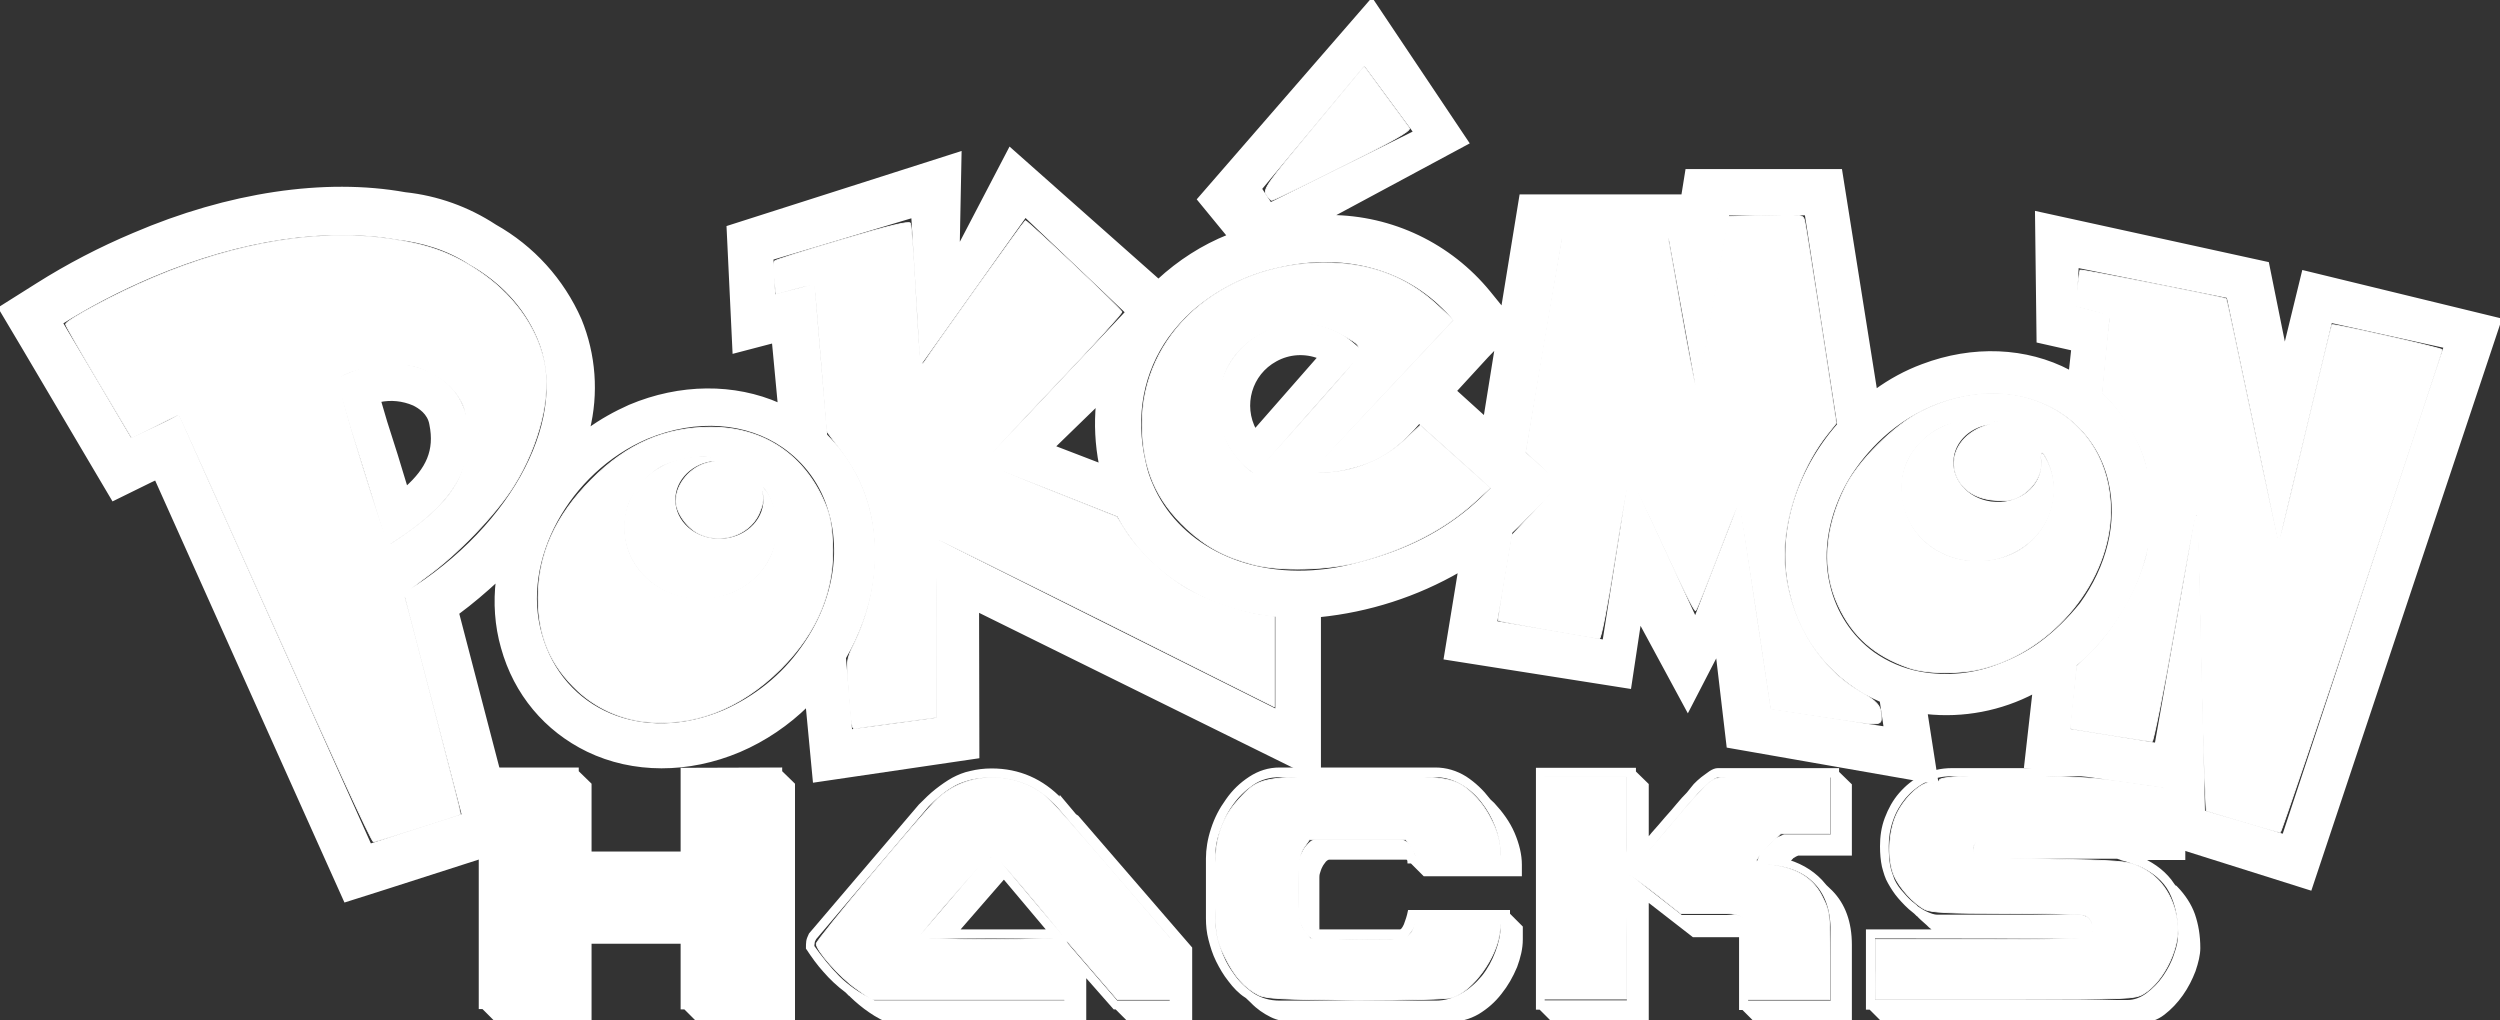 <?xml version="1.0" encoding="utf-8"?>
<!-- Generator: Adobe Illustrator 28.3.0, SVG Export Plug-In . SVG Version: 6.00 Build 0)  -->
<svg version="1.1"
	 id="svg6" xmlns:cc="http://creativecommons.org/ns#" xmlns:rdf="http://www.w3.org/1999/02/22-rdf-syntax-ns#" xmlns:dc="http://purl.org/dc/elements/1.1/" xmlns:sodipodi="http://sodipodi.sourceforge.net/DTD/sodipodi-0.dtd" xmlns:svg="http://www.w3.org/2000/svg" xmlns:inkscape="http://www.inkscape.org/namespaces/inkscape"
	 xmlns="http://www.w3.org/2000/svg" xmlns:xlink="http://www.w3.org/1999/xlink" x="0px" y="0px" viewBox="0 0 800 326.5"
	 style="enable-background:new 0 0 800 326.5;" xml:space="preserve">
<rect x="0" y="0" width="800" height="326.5" fill="#333333" stroke="none"/>
<style type="text/css">
	.st0{fill:#FFFFFF;stroke:#FFFFFF;stroke-miterlimit:10;}
	.st1{fill:#FFFFFF;stroke:#FFFFFF;stroke-width:0.275;stroke-linejoin:round;}
</style>
<sodipodi:namedview  bordercolor="#666666" borderopacity="1.0" fit-margin-bottom="0" fit-margin-left="0" fit-margin-right="0" fit-margin-top="0" id="namedview8" inkscape:current-layer="text2173" inkscape:cx="400" inkscape:cy="35.280641" inkscape:pagecheckerboard="0" inkscape:pageopacity="0.0" inkscape:pageshadow="2" inkscape:window-height="1377" inkscape:window-maximized="1" inkscape:window-width="2560" inkscape:window-x="-8" inkscape:window-y="-8" inkscape:zoom="1.09125" pagecolor="#ffffff" showgrid="false">
	</sodipodi:namedview>
<path id="path12111" class="st0" d="M271.2,317.5v-0.1c1.7,1.8,3.5,3.4,5.6,5c2,1.5,4.3,3,7,4.2h63.3v-14.9l9.5,10.8h0.6l4.1,4.1
	H381v-23.2l-36.3-42l-0.6-0.4v0.1l-0.4-0.4h0.1l-4.2-5v0.4c-6.1-6.4-13.5-9.7-22.3-9.7c-2.4,0-4.7,0.3-6.7,0.8
	c-2,0.4-3.9,1.2-5.6,2.1c-1.8,1-3.5,2.2-5.3,3.6c-1.8,1.4-3.5,3.1-5.3,4.9L259.3,299c-0.4,0.9-0.7,1.5-0.8,2.2
	c-0.1,0.7-0.1,1.4-0.1,2.2c1.7,2.6,3.5,5.1,5.5,7.3c2,2.3,4.3,4.5,7,6.5L271.2,317.5z M341.1,320.6h-61.4c-4.6-2.2-8.5-4.9-11.5-7.9
	s-5.6-6.3-8.1-9.8c0-0.3,0-0.8,0.1-1.2c0-0.4,0.2-0.9,0.6-1.5l35.6-42h-0.1c1.5-1.5,3.1-3,4.6-4.2c1.4-1.2,3-2.2,4.6-3.1
	c1.5-0.8,3.3-1.4,5.2-1.9c1.9-0.4,4-0.7,6.4-0.7c8.8,0,16,3.3,21.7,9.8l36,41.7v20.9h-17.5L341,301.8L341.1,320.6z M320.3,276.6
	l-1.1-1.1c-0.4-0.3-0.7-0.6-0.8-0.6c-0.1,0-0.4-0.1-1-0.1c-0.3,0-0.7,0.1-1.1,0.2s-0.8,0.3-1.1,0.7l-20.6,24.1h45.2L320.3,276.6z
	 M321.4,280.9l14.3,17h-29.4L321,281h0.1C321.2,281.1,321.3,280.9,321.4,280.9L321.4,280.9z"/>
<path id="path12113" class="st0" d="M386.4,274.7v19.2c0,2.2,0.2,4.4,0.8,6.7c0.6,2.3,1.3,4.6,2.4,6.8c1.1,2.2,2.3,4.3,3.9,6.3
	c1.5,2,3.2,3.8,5.2,5.1v-0.1l1.9,1.8c1.9,2,4,3.4,6.2,4.5s4.6,1.5,7.3,1.5h49.8c3.2,0,6.2-0.8,9-2.4c2.8-1.7,5.2-3.8,7.2-6.4
	c2-2.5,3.6-5.3,4.9-8.4c1.1-3,1.8-5.8,1.8-8.7v-3.9l-4.1-4.1v-0.9H451c-0.3,1.5-0.8,3-1.3,4.3c-0.6,1.3-1.1,1.9-1.7,1.9h-26.2
	c-0.1,0-0.1-0.6-0.1-1.4v-15.7c0-0.3,0-0.9,0.2-1.5s0.4-1.4,0.8-2.1c0.3-0.7,0.8-1.2,1.2-1.8c0.4-0.4,0.9-0.8,1.4-0.8h25.2l0.1,0.3
	l0.1,0.1c0.1,0.2,0.2,0.4,0.2,0.8h0.8l4.1,4.1h30.7v-3.2c0-3.1-0.8-6.5-2.3-10s-3.8-6.6-6.4-9.4l-1.5-1.4h0.1
	c-2.2-2.8-4.6-5.1-7.5-7c-2.9-1.8-6.1-2.8-9.6-2.8h-49.8c-3.5,0-6.6,1-9.5,2.9s-5.3,4.2-7.3,7.1c-2.1,2.9-3.6,5.8-4.7,9.2
	C386.9,268.6,386.4,271.8,386.4,274.7L386.4,274.7z M388.3,274.7c0-2.6,0.4-5.6,1.5-8.7c1-3.1,2.4-6.1,4.3-8.7
	c1.8-2.6,4-4.7,6.6-6.5s5.5-2.6,8.8-2.6h49.8c3,0,5.7,0.8,8.4,2.3c2.6,1.5,4.9,3.5,6.8,6c1.9,2.4,3.3,5,4.4,7.8
	c1.1,2.9,1.7,5.6,1.7,8.2v1.7h-28.1c-0.4-1.3-1-2.5-1.8-3.6c-0.8-1-1.7-1.5-2.6-1.5h-26.9c-0.8,0-1.4,0.3-2.1,1s-1.2,1.3-1.7,2.2
	c-0.4,0.9-0.9,1.7-1.1,2.5c-0.2,0.9-0.3,1.4-0.3,1.9v15.7c0,0.4,0.1,1.1,0.3,2c0.2,0.9,0.7,1.7,1.1,2.5c0.4,0.9,1,1.7,1.7,2.3
	c0.7,0.7,1.3,0.9,2.1,0.9h26.9c1,0,2-0.6,2.9-1.9c0.9-1.2,1.4-2.6,1.8-4.3h27.9v2.5c0,2.6-0.6,5.4-1.7,8.3s-2.5,5.5-4.4,7.9
	c-2,2.4-4.2,4.3-6.8,5.8s-5.4,2.3-8.4,2.3h-49.8c-3.3,0-6.2-0.8-8.8-2.5c-2.6-1.8-4.9-4-6.6-6.6c-1.9-2.6-3.3-5.5-4.3-8.6
	c-1.1-3.1-1.5-6.1-1.5-8.9L388.3,274.7z"/>
<path id="path12115" class="st0" d="M521.1,275.8v-27.7h-27.3v72.5h27.3v-39.7l0.8-0.2l16.1,12.6h17.9c0.8,0.2,1.4,0.6,2.1,1.1
	c0.6,0.7,0.9,1.3,0.9,2.2v24.1h27.4v-22.8c0-7.1-2-12.5-6-16.2c-4-3.8-9.9-5.6-17.7-5.7l1.2-2.8c0.1-0.2,0.4-0.6,1-1
	c0.4-0.4,1-1,1.7-1.5l1.1-1.1h-0.1c0.4-0.6,1-1,1.7-1.3s1.2-0.6,1.8-0.8h15.3v-19.2h-36.4c-0.7,0-1.3,0.3-2,0.8
	c-0.8,0.4-1.5,1-2.2,1.7c-0.8,0.7-1.4,1.3-2.1,2c-0.7,0.7-1.1,1.2-1.3,1.5c-0.7,0.8-1.8,2-3.2,3.6c-1.4,1.8-3,3.6-4.7,5.6
	c-1.8,2-3.4,4.1-5.1,6.1c-1.8,2-3.2,3.8-4.3,5.1c-0.2,0.2-0.3,0.4-0.6,0.7c-0.2,0.2-0.4,0.4-0.4,0.4l-0.2,0.2L521.1,275.8z
	 M492,246.2h31v0.9l4.1,4V269c1.2-1.5,2.5-3.1,4-4.7c1.3-1.5,2.6-3.1,4-4.6c1.3-1.5,2.4-2.9,3.5-4.1c1.1-1.1,1.9-2,2.4-2.6h-0.1
	c0.3-0.4,0.9-1,1.5-1.8c0.7-0.7,1.4-1.4,2.3-2.1c0.9-0.7,1.8-1.3,2.6-1.9c0.9-0.6,1.7-0.9,2.4-0.9H588v0.9l4.1,4v22.1h-16.8
	c-0.4,0.2-0.8,0.3-1.2,0.6c-0.4,0.2-0.7,0.4-0.8,0.6l-1.1,1.1c4.9,1.5,8.7,4.1,11.6,7.6h-0.1l2.3,2.2c4,4.1,6.1,9.7,6.1,17v24.4
	h-30.2l-4.1-4.1H557v-23.3h-15.1l-14.8-11.5v38.8H497l-4.1-4.1H492V246.2z"/>
<path id="path12117" class="st0" d="M599.5,299.8v20.7h81.3c2.2,0,4.4-0.8,6.4-2.3s3.9-3.4,5.4-5.6s2.8-4.6,3.6-7.2
	c0.9-2.4,1.3-4.6,1.3-6.6c0-5.3-1-9.7-2.9-13.5c-2-3.8-5.4-6.6-10.3-8.8c-0.4-0.1-1.1-0.3-1.8-0.6l-2.1-0.7
	c-0.7-0.2-1.3-0.3-1.9-0.6c-0.6-0.2-0.9-0.3-1-0.3h-43.8c-0.2,0-0.6-0.2-1-0.8c-0.4-0.4-0.7-0.9-0.8-1.2v-0.6c0-0.4,0.2-1.1,0.8-2
	c0.4-0.8,1.1-1.2,1.8-1.2h58.2v-20.6h-68.2c-3.2,0-6.1,0.7-8.6,2s-4.7,3.1-6.5,5.2c-1.8,2.2-3.2,4.6-4.1,7.3c-1,2.8-1.4,5.5-1.4,8.3
	c0,2.2,0.1,4.2,0.4,6c0.3,1.8,0.9,3.4,1.5,5c0.7,1.5,1.7,2.9,2.9,4.2c1.1,1.3,2.5,2.8,4.3,4.1c0.2,0.3,0.7,0.7,1.3,1
	c0.6,0.4,1.2,0.8,1.9,1.1c0.7,0.3,1.3,0.6,2,0.8c0.7,0.2,1.2,0.3,1.7,0.3H666c0,0,0.3,0.1,0.8,0.3c0.4,0.2,0.9,0.3,1.2,0.6
	c0.2,0.2,0.4,0.6,0.7,1c0.2,0.4,0.3,0.8,0.4,0.9H669c0.2,0.1,0.4,0.4,0.4,0.9c-0.1,0.7-0.2,1.3-0.4,1.8c-0.2,0.6-0.6,1-1.2,1.2
	L599.5,299.8z M597.6,297.9h22.6c-1.3-0.4-2.4-1.2-3.3-2.2c-1.5-1.3-2.6-2.3-3.2-3l-0.8-0.8v0.1l-0.4-0.4v0.1
	c-1.9-1.5-3.4-3.1-4.7-4.6s-2.3-3.1-3.2-4.7c-0.9-1.5-1.4-3.3-1.9-5.2c-0.4-1.9-0.6-4-0.6-6.4c0-3,0.4-6,1.5-8.9s2.5-5.5,4.5-7.8
	s4.3-4.2,7.1-5.6c2.8-1.4,5.8-2.2,9.4-2.2h70.1v0.9l4.1,4v23.5h-14.3c0.3,0.1,0.6,0.2,0.8,0.2c0.1,0,0.1,0,0,0c4.4,2,7.7,4.7,10,8.1
	h-0.1l1.1,1.2l0.1-0.1c2.5,2.6,4.4,5.5,5.5,8.6c1.1,3.2,1.7,6.7,1.7,10.7c0,2.1-0.6,4.5-1.5,7.2c-1,2.6-2.3,5.2-4,7.6
	s-3.6,4.4-5.8,6.1s-4.5,2.4-7,2.4h-82.7l-4.1-4.1h-0.9L597.6,297.9z"/>
<path id="path7928" class="st1" d="M88,201.1c-16.8-37.5-30.7-68.3-30.9-68.3s-3.6,1.6-7.6,3.7l-7.3,3.7l-10.6-17.8
	c-5.8-9.8-10.6-18.2-10.6-18.6c0-1.3,16.2-10,27.9-14.9c27-11.5,53.5-15.8,75.8-12.5c12.2,1.8,19.7,4.5,28.1,10.1
	c11.1,7.3,18.7,17.7,21.3,28.9c2.5,10.7-1.4,26.8-9.7,40.1c-5.6,9-17.8,21.7-27.7,28.9c-5.3,3.9-7.4,6-7.1,7
	c1.7,5.7,18,69,17.8,69.2c-0.7,0.5-27.1,8.8-27.9,8.8C118.9,269.4,104.8,238.7,88,201.1L88,201.1z M132.8,168.6
	c12.8-9.7,17-17.5,16.5-30.6c-0.3-6.8-0.6-8.1-3.1-11.7c-1.9-2.6-4.6-4.9-8.2-6.7c-4.6-2.4-6.4-2.8-12.3-2.7
	c-7.4,0-16.3,2.4-17.2,4.6c-0.8,2.1,14.8,52.6,16.2,52.6C125.1,174.1,128.7,171.6,132.8,168.6L132.8,168.6z"/>
<path id="path7967" class="st1" d="M205.7,230.9c-7.6-1-15.1-4.5-20.7-9.7c-8.9-8.3-12.8-17.4-12.8-29.9c0-14,5.5-26.2,17-37.8
	c11.4-11.5,23.6-16.8,38.3-16.8c16.1,0,28.9,8.1,35.7,22.6c2.2,4.7,2.9,7.6,3.2,13.9c0.9,15.4-4.6,28.9-16.6,40.9
	C236.8,227,221.5,232.9,205.7,230.9L205.7,230.9z M232.4,190.2c5.8-1.7,11.5-6.6,14-11.9c2.5-5.3,2.6-13.2,0.1-18.6
	c-2-4.3-3.3-5.2-2.4-1.5c0.4,1.6-0.1,3.7-1.3,6.4c-3.3,6.8-12.2,9.7-19.2,6.2c-3.9-2-7.3-6.9-7.3-10.5c0-5.5,4.7-11,10.4-12.3
	c2.9-0.6,2.9-0.7,0.7-1.5c-2.6-1-10.7,0.4-15.3,2.5c-4.2,2-9.9,8.6-11.2,13C195.4,180.4,212.8,196,232.4,190.2z"/>
<path id="path8006" class="st1" d="M271.6,222.5c-0.8-11.2-0.8-11.3,1.7-16.5c7-14.5,8.6-32.2,4-46.2c-1.7-5.2-4-9.7-7.6-14.7
	l-5.2-7.2l-1.8-22.5c-1-12.3-1.9-22.9-2.1-23.5c-0.2-0.7-2.1-0.6-6.3,0.6l-6,1.7l-0.6-5c-0.3-2.8-0.3-5.3,0.2-5.7
	c0.4-0.4,10.2-3.5,21.8-6.9c14.8-4.4,21.1-5.9,21.6-5.2c0.4,0.6,1.2,10.8,1.8,22.8s1.4,21.9,1.6,22.2c0.2,0.2,0.7,0,1.1-0.6
	c2.9-4.6,31.9-45.1,32.3-45.2c0.6-0.1,30.6,28.2,30.9,29.2c0.1,0.4-9.6,11.2-21.8,24s-21.9,23.6-21.7,24.1s9.6,4.6,21.1,9.2
	l20.8,8.3l2.7,4.3c3.8,6.1,12.5,14.3,19.4,18.4c6.1,3.6,17.7,7.7,24.4,8.6l3.9,0.5v14.5v14.5l-53.1-26.6
	C325.5,185,301.1,173,300.6,173c-0.6,0-0.9,10-0.9,28.3v28.3l-12.1,1.6c-6.7,0.9-12.8,1.7-13.6,2
	C272.6,233.7,272.3,232.1,271.6,222.5L271.6,222.5z"/>
<path id="path8045" class="st1" d="M400.8,180.6c-9-2.4-14.8-5.6-21.1-11.4c-9.7-9.1-14.1-19.1-14.2-33.2
	c-0.3-28.9,25.1-51.7,57.9-51.9C438.2,84,450,88.4,460,97.7l5.1,4.7l-11.5,12.3c-24.8,26.4-32.9,35.2-32.9,35.8
	c0,1,6.1,0.8,10.9-0.3c6.5-1.5,13.4-5.2,18.3-9.8l4.6-4.3l11.2,10l11.2,10l-4.6,4.2c-9.5,8.8-21.9,15.3-36.8,19.4
	C425.2,182.5,409.4,182.9,400.8,180.6z M419.2,131.9c19.3-21.8,18.7-20.1,9.5-25.1c-12.7-6.9-30-1.6-36.1,11.2
	c-3.2,6.8-3.1,16.7,0.2,23.7c1.7,3.6,6.9,9.5,8.4,9.5C401.7,151.2,409.8,142.5,419.2,131.9L419.2,131.9z"/>
<path id="path8084" class="st1" d="M405.2,62.3c-1.1-1.7,0.3-3.6,15.1-21.5l16.2-19.6l6.8,9.3c3.8,5.1,7.2,9.8,7.7,10.5
	c0.6,0.8-5,4-21.2,12.1c-12.1,6.1-22.4,11-22.8,11S405.9,63.3,405.2,62.3z"/>
<path id="path8123" class="st1" d="M581.8,229.3l-15.2-2.3l-4.8-32.2c-2.7-17.7-5-32.3-5.2-32.5c-0.6-0.6-0.9-0.1-7.2,16.4
	c-3.4,8.8-6.4,16.3-6.8,16.7s-5-8.9-10.4-20.6c-5.4-11.7-10.1-21.3-10.6-21.5c-0.4-0.1-2.6,11.3-4.8,25.4c-2.4,15.2-4.4,25.7-5,25.7
	c-1.8,0-32-5.5-32.3-5.8c-0.2-0.2,0.7-6.4,1.9-13.8l2.3-13.4l7.2-7.8c3.9-4.3,7.3-8.2,7.4-8.6c0.1-0.4-2.1-2.9-4.9-5.5l-5.2-4.8
	l2.9-17.6c1.6-9.7,4.2-25.1,5.8-34.3l2.9-16.7h17h17l4,22.7c2.2,12.5,4.3,23.3,4.7,24c0.8,1.6,0.5,3.2,6.3-29.8l4.2-23.8l12-0.3
	c11.8-0.3,12-0.2,12.5,1.8c0.3,1.1,2.6,16.2,5.3,33.4l4.8,31.3l-2.8,3.5c-7.4,9.3-12.6,22.8-13.6,34.9c-1.5,18.6,8.7,38.8,23.9,47.4
	c5.6,3.2,6.9,4.7,6.9,8C602.1,232.4,602.3,232.4,581.8,229.3z"/>
<path id="path8162" class="st1" d="M610.8,213.7c-10.9-3.8-18-10-22.6-20c-5.2-11.1-4.4-24.5,2.3-37.9c4.1-8.3,15.5-19.6,24.1-24.1
	c29.8-15.4,60.8,0.9,60.8,31.8c0,22.1-18.2,44.6-40.8,50.4C627.4,215.8,616.5,215.7,610.8,213.7L610.8,213.7z M641.1,178.3
	c12.4-3.7,19.3-17.8,14.5-29.8c-1.8-4.5-2.9-4.8-2.4-0.7c0.4,3.7-2.3,8.3-6.4,10.8c-2.3,1.5-4.1,1.8-8.3,1.5
	c-15.8-1-18.2-18.6-3.2-23.9l3.9-1.4l-6.6-0.1c-7.9-0.1-13,1.8-17.9,6.8c-4.7,4.8-6.6,10.1-6,16.9
	C610.1,173.8,625.1,183,641.1,178.3L641.1,178.3z"/>
<path id="path8201" class="st1" d="M717.5,263l-11.5-3.5l-0.6-11.8c-0.3-6.5-0.9-27.8-1.3-47.3s-0.9-35.5-1.3-35.5
	c-0.3,0-3.4,16.3-6.9,36.2s-6.8,36.2-7.2,36.2c-1.3,0-25.8-3.9-26.1-4.1c-0.2-0.1,0.2-4.7,0.8-10.1l1.1-9.9l4.6-4.6
	c6.3-6.3,12.2-15.7,15.6-24.6c2.7-7,2.8-8.3,2.9-19.9c0-9.8-0.3-13.5-1.7-17.7c-1.9-5.8-7-14.2-10.9-18.1l-2.4-2.4l0.9-9.5
	c0.5-5.2,1.1-10.8,1.3-12.4c0.4-3.2,0.7-2.9-6.7-4.9l-4-1l0.6-5.7c0.4-3.1,0.8-5.8,0.9-6c0.3-0.3,46.4,8.8,46.8,9.2
	c0.1,0.1,3.8,17.4,8.2,38.3s8.2,38.2,8.4,38.4c0.6,0.6,0.8-0.4,9.1-35.2c4.3-18.1,8-33.1,8.1-33.2c0.4-0.4,35.4,7.5,35.3,8
	c-0.2,2.2-51.2,154.4-51.8,154.5C729.4,266.4,723.8,264.9,717.5,263z"/>
<path id="path8240" class="st1" d="M600.2,310.2v-9.6H634c28.8,0,34-0.2,34.9-1.4c1.6-1.9,0.4-5.6-2-6.3c-1.1-0.3-12.5-0.6-25.3-0.6
	c-18.2,0-23.7-0.3-25.7-1.3c-3.6-1.9-8.1-6.9-9.8-10.8c-2.2-5.2-1.8-14,0.8-19.6s8.4-10.8,11.2-10.1c1.2,0.3,2.2,0,2.5-0.9
	c0.9-2.2,43-1.9,58.8,0.5c6.6,1,12.2,1.8,12.6,1.8c0.4,0,0.7,3.7,0.7,8.3v8.2H663c-26,0-29.8,0.2-30.9,1.5c-0.9,1.1-0.9,1.9-0.2,3
	c0.8,1.3,3.9,1.6,24.7,2c20.2,0.4,24.3,0.7,27.4,2.1c7.1,3.2,11.4,9.2,12.8,17.8c1.2,7.6-4.1,19.1-10.8,23.2
	c-2.8,1.7-4.8,1.8-44.4,1.8h-41.5L600.2,310.2z"/>
<path id="path8279" class="st1" d="M493.9,284.1v-35.7h13.3h13.3v13.7c0,13.6,0,13.7,2.1,13.7c1.5,0,4.8-3.2,12.1-12
	c5.5-6.6,11.2-12.8,12.5-13.7c2.2-1.6,4.2-1.7,20.4-1.7h18v9.2v9.2h-7.9h-7.9l-4.1,4.1c-2.3,2.3-3.9,4.4-3.7,4.6s2.8,0.9,5.7,1.3
	c7.8,1.3,12.7,4.5,15.5,10.3c2.3,4.5,2.4,5.5,2.4,18.8v14h-13.3H559V307c0-15.3,0.5-14.7-12.4-14.7h-8.8l-7.6-6
	c-4.2-3.3-8.1-6-8.6-6c-0.7,0-1,5.9-1,19.7v19.7h-13.3H494L493.9,284.1z"/>
<path id="path8318" class="st1" d="M402.7,318.4c-4.5-2.3-7.7-6-10.8-12.3c-2.8-5.7-2.9-6.4-3.2-19.5c-0.4-17.1,1.2-23.6,7.6-30.7
	c6.5-7.2,7.2-7.4,37.5-7.5c30.4-0.1,32,0.2,38.2,6.4c4.3,4.3,8.1,12.3,8.1,17v2.3h-13.5h-13.5l-1.6-2.7l-1.6-2.7h-15.5H419l-1.7,2.5
	c-1.4,2.1-1.7,4.3-1.7,13.2c0,9.4,0.2,11,1.9,13.3l1.9,2.6l14.4,0.3c15.4,0.3,17.6-0.2,18.5-3.9l0.6-2.3h13.8h13.8l-0.6,4.1
	c-1.1,8.1-8.4,18.2-14.9,20.7c-1.3,0.5-14.9,0.9-30.9,0.9C410,319.8,405.1,319.6,402.7,318.4L402.7,318.4z"/>
<path id="path8357" class="st1" d="M0,0"/>
<path id="path8396" class="st1" d="M274,316.4c-5.2-3.6-12.8-12.2-12.8-14.4c0-1.3,34.1-42,38.9-46.5c9.3-8.5,23.8-9,34-1.2
	c1.6,1.2,11.4,12.1,21.8,24.2l18.9,22v9.7v9.7h-8.6h-8.6l-8.1-9.4l-8.1-9.4l-0.3,9.4l-0.3,9.4h-31h-31L274,316.4z M340,299.8
	c0-0.9-16.7-20.9-19.7-23.7c-1.3-1.1-2.9-1.8-3.8-1.5c-1.5,0.4-21.4,23-22.1,25.1c-0.2,0.5,8.7,0.9,22.7,0.9
	C329.6,300.6,340,300.2,340,299.8z"/>
<path id="path12109" class="st0" d="M220.2,295.5h-37.3v25h-27.3V248h27.3v26.8h37.3V248h27.7v72.5h-27.7V295.5z M218.3,246.2V273
	h-29.5v-22l-4.1-4v-0.9h-31v76.3h0.9l4.1,4.1h30.1v-25h29.5v21h0.9l4.1,4.1h30.6V251l-4.1-4v-0.9L218.3,246.2L218.3,246.2z"/>
<path id="path4" inkscape:export-filename="G:\Downloads\text2173.png" inkscape:export-xdpi="100.001" inkscape:export-ydpi="100.001" class="st0" d="
	M148.8,133.8c-2.7-14.5-21.7-22.5-40.6-12.3l4.9,16.6l7.7,24.6l3.5,11.2C138.3,164.8,152.5,153.9,148.8,133.8L148.8,133.8z
	 M130,156.2c-2.1-7.1-4.3-14.1-6.6-21.2l-2-6.8c3.7-0.8,7.5-0.4,11,1.1c1.8,0.9,4.9,2.8,5.5,6.5C139.6,144.2,136.8,150.1,130,156.2
	L130,156.2z M433.6,110.8c-10.5-9.7-26.8-9-36.5,1.5s-9,26.8,1.5,36.5c0.9,0.8,1.9,1.6,2.9,2.3l33.9-38.4
	C434.9,111.9,434.3,111.3,433.6,110.8z M401.6,137.8c-4.4-8.1-1.5-18.2,6.6-22.6c4.3-2.4,9.4-2.7,14-0.9L401.6,137.8z M653.3,145.3
	c0.3,1.1,0.5,2.3,0.4,3.5c-0.3,7.2-7.1,12.7-15.1,12.3c-8-0.3-14.3-6.4-14-13.5c0.2-6.8,6.2-12.1,13.6-12.4
	c-1.4-0.3-2.9-0.5-4.4-0.6c-13.5-0.6-24.5,9-24.9,20.9c-0.6,12.7,9.6,23.1,22.9,23.6c13.5,0.5,24.5-9.1,25-21.7
	C656.9,153.2,655.7,148.9,653.3,145.3 M244.8,159.9c0,7.2-6.6,13-14.6,13c-8.1,0-14.6-5.8-14.6-13c0-6.7,5.8-12.3,13.1-12.9
	c-1.5-0.3-2.9-0.4-4.4-0.4c-13.5,0-24.1,10-24.1,21.9c0,12.7,10.7,22.7,23.9,22.7c13.5,0,24.1-9.9,24.1-22.7c0-4.3-1.4-8.5-4-11.9
	C244.6,157.5,244.8,158.6,244.8,159.9 M737.1,87l-6,24.6l-5.5-27.3l-73.9-16.2l0.5,41.1l11.1,2.5l-0.8,7.4l-0.3-0.2
	c-13.8-7.3-30.9-8-47-1.9c-5.4,2-10.5,4.8-15,8.1L589,54.6h-49.2l-1.3,8.1h-51.8l-5.9,36.2l-4.3-5.3c-12.5-15.3-31.1-24.2-50.8-24.3
	l43.9-23.6L439,0l-55.4,63.8l9.6,11.7c-8.3,3.3-15.9,8.2-22.5,14.3l-47.5-42.1l-16.6,31.8l0.6-30.5L233,72.7l1.9,39.9l12.6-3.3
	l1.9,20.2c-14.4-6.4-31.8-6.3-47.9,0.5c-4.7,2.1-9.2,4.6-13.3,7.6c2.9-11.7,2-24.1-2.6-35.3c-5.6-12.7-15.1-23.2-27.2-30
	c-8.7-5.7-18.5-9.2-28.8-10.3c-25.6-4.6-56.5,0-86.8,13c-10.7,4.5-21.1,9.9-30.9,16.1L0,98.6l7.2,12.1l22.2,37.6l6.8,11.5l12-5.9
	l1.7-0.8l55.3,123.3l5.3,11.8l12.3-3.9l29.9-9.6l13.1-4.2l-3.5-13.3l-15.9-61c4.6-3.4,8.8-7,12.8-10.7c-0.9,7.3-0.4,14.7,1.6,21.7
	c4.1,14.8,13.9,26.4,27.3,32.9c14.5,7,32.2,7,48.5,0.1c8.2-3.5,15.6-8.6,21.7-14.6l2.3,24.3l52.3-7.7l-0.1-46.9l109.4,54V197
	c15.8-1.6,31.1-6.5,44.9-14.5l-4.6,28.1l59,9.3l3.2-21.2l15.4,28.5l9.4-18.2l3.5,29.8l66.8,11.7l-3.5-22.5c11.9,1.3,24-1,34.6-6.6
	l-2.7,23.9l44.5,6.3l0.3,18.2l46.3,14.6L800,102.3L737.1,87z M475.8,114l3.1-3.2l-3.7,23l-9.6-8.7L475.8,114z M436.6,20.3l16.2,22
	l-46.3,23l-3.2-4.9L436.6,20.3z M129.8,190l18.5,70.9l-29.9,9.6L57,133.4c-3.3,1.8-9.5,4.7-15.2,7.4l-22.2-37.5
	c8.9-5.6,18.5-10.6,28.8-15c28.9-12.3,56.6-16,78.7-12.1c7.8,0.9,16,3.2,23.3,8c9.9,5.6,17.5,13.5,21.9,23.7
	C183.1,132.6,165.2,168.2,129.8,190L129.8,190z M267.4,177.4c-0.3,10.6-4.2,21.1-10.7,30.1c-6.3,8.9-15,15.8-25,20.2
	c-26,11-51.9,0-58.8-24.7c-6.8-23.8,8.9-52.2,34-63c16.1-6.7,32.2-5.2,43.7,2.7c7.1,4.9,12.6,12.1,15.1,21.2
	C267,168.3,267.5,172.8,267.4,177.4L267.4,177.4z M408.6,227.5l-108.5-54.3l0.2,56.9l-28.1,3.8l-2-23.4c8.7-14.9,11.8-32.4,7.3-48.5
	c-2.4-8.6-7-16.4-13.3-22.7l-4-47.8l-12.6,3.3L247,82.7l45.1-13.5l2.8,46.5L328.1,69l32.5,30.9L315.2,148l42.7,16.9
	c4.7,9,12,16.7,21.1,22.3c8.8,5.4,18.9,8.7,29.6,9.7L408.6,227.5L408.6,227.5z M352.2,148.8l-15.1-5.8l14.1-13.7
	C350.6,135.6,350.9,142.2,352.2,148.8L352.2,148.8z M470.3,163.1c-10.4,8.6-22.3,14.2-38,18c-3.3,0.8-6.7,1.4-10.1,1.7
	c-24.9,2.4-45.8-9-53.7-27.5c-1-2.2-1.8-4.6-2.3-7c-3.7-15.6-0.5-29.6,7.2-40.5c2.3-3.2,4.9-6.1,7.8-8.7c7.7-6.7,17-11.5,27.1-13.8
	c23.7-5.7,44.6,1.5,57.4,17.2l-45.2,48.1c3.9,0.3,7.8-0.1,11.5-1.1c10.8-2.6,16.8-8.3,22.1-14.5l18.1,16.2l5.5,5
	C475.3,158.6,472.9,160.9,470.3,163.1L470.3,163.1z M566.2,227.3l-9.8-65.1l-13.9,35.9l-20.8-44.9h-0.2l-8.2,52l-34.7-6l4.9-29
	c1.3-1.2,2.6-2.5,3.9-3.8l11.3-11.6l-11-9.8l11.7-69.1h35l8.7,47.9l9.8-55.4H578l10.4,67.5c-13.2,15-19.7,35.3-15.2,53.8
	c3.5,15.5,14.2,28.3,28.8,34.5l1.3,8.8L566.2,227.3z M652.7,206.1c-3.9,2.8-8.1,5-12.6,6.7c-8.2,3.3-17.1,4.2-25.8,2.6
	c-5.4-1-10.5-3.2-14.9-6.3c-7.3-5.3-12.3-13.1-14.3-21.8c-2.7-11.2-0.2-23.2,5.8-33.7c3-5.1,6.9-9.9,11.5-14.1
	c5.1-4.6,11-8.3,17.6-10.8c15.3-5.7,30.4-3.7,41,3.9c7.1,5.1,12.1,12.6,14.1,21.1c3.3,13.5-0.6,27.9-9.1,39.6
	C662.2,198,657.8,202.4,652.7,206.1L652.7,206.1z M730.8,267.4l-25.7-7.6l-2.2-94.6l-12.9,73l-28-4.5l2.1-21
	c18.2-15.5,27.9-39.8,22.6-61.9c-2.2-9.5-7.3-18.2-14.5-24.8l2.4-24.8L664,98.4l0.7-13.2l48.3,9.7l16.2,76.9l16.6-69l36.7,8.1
	L730.8,267.4z"/>
<polygon class="st0" points="159.9,248 182.9,248 182.9,274.8 220.2,274.8 220.2,248 247.9,248 247.9,320.5 220.2,320.5 
	220.2,318.7 220.1,314.1 219.8,309 219.8,295.5 182.9,295.5 182.9,320.5 155.6,320.5 155.6,273.9 162.9,270.9 "/>
</svg>
